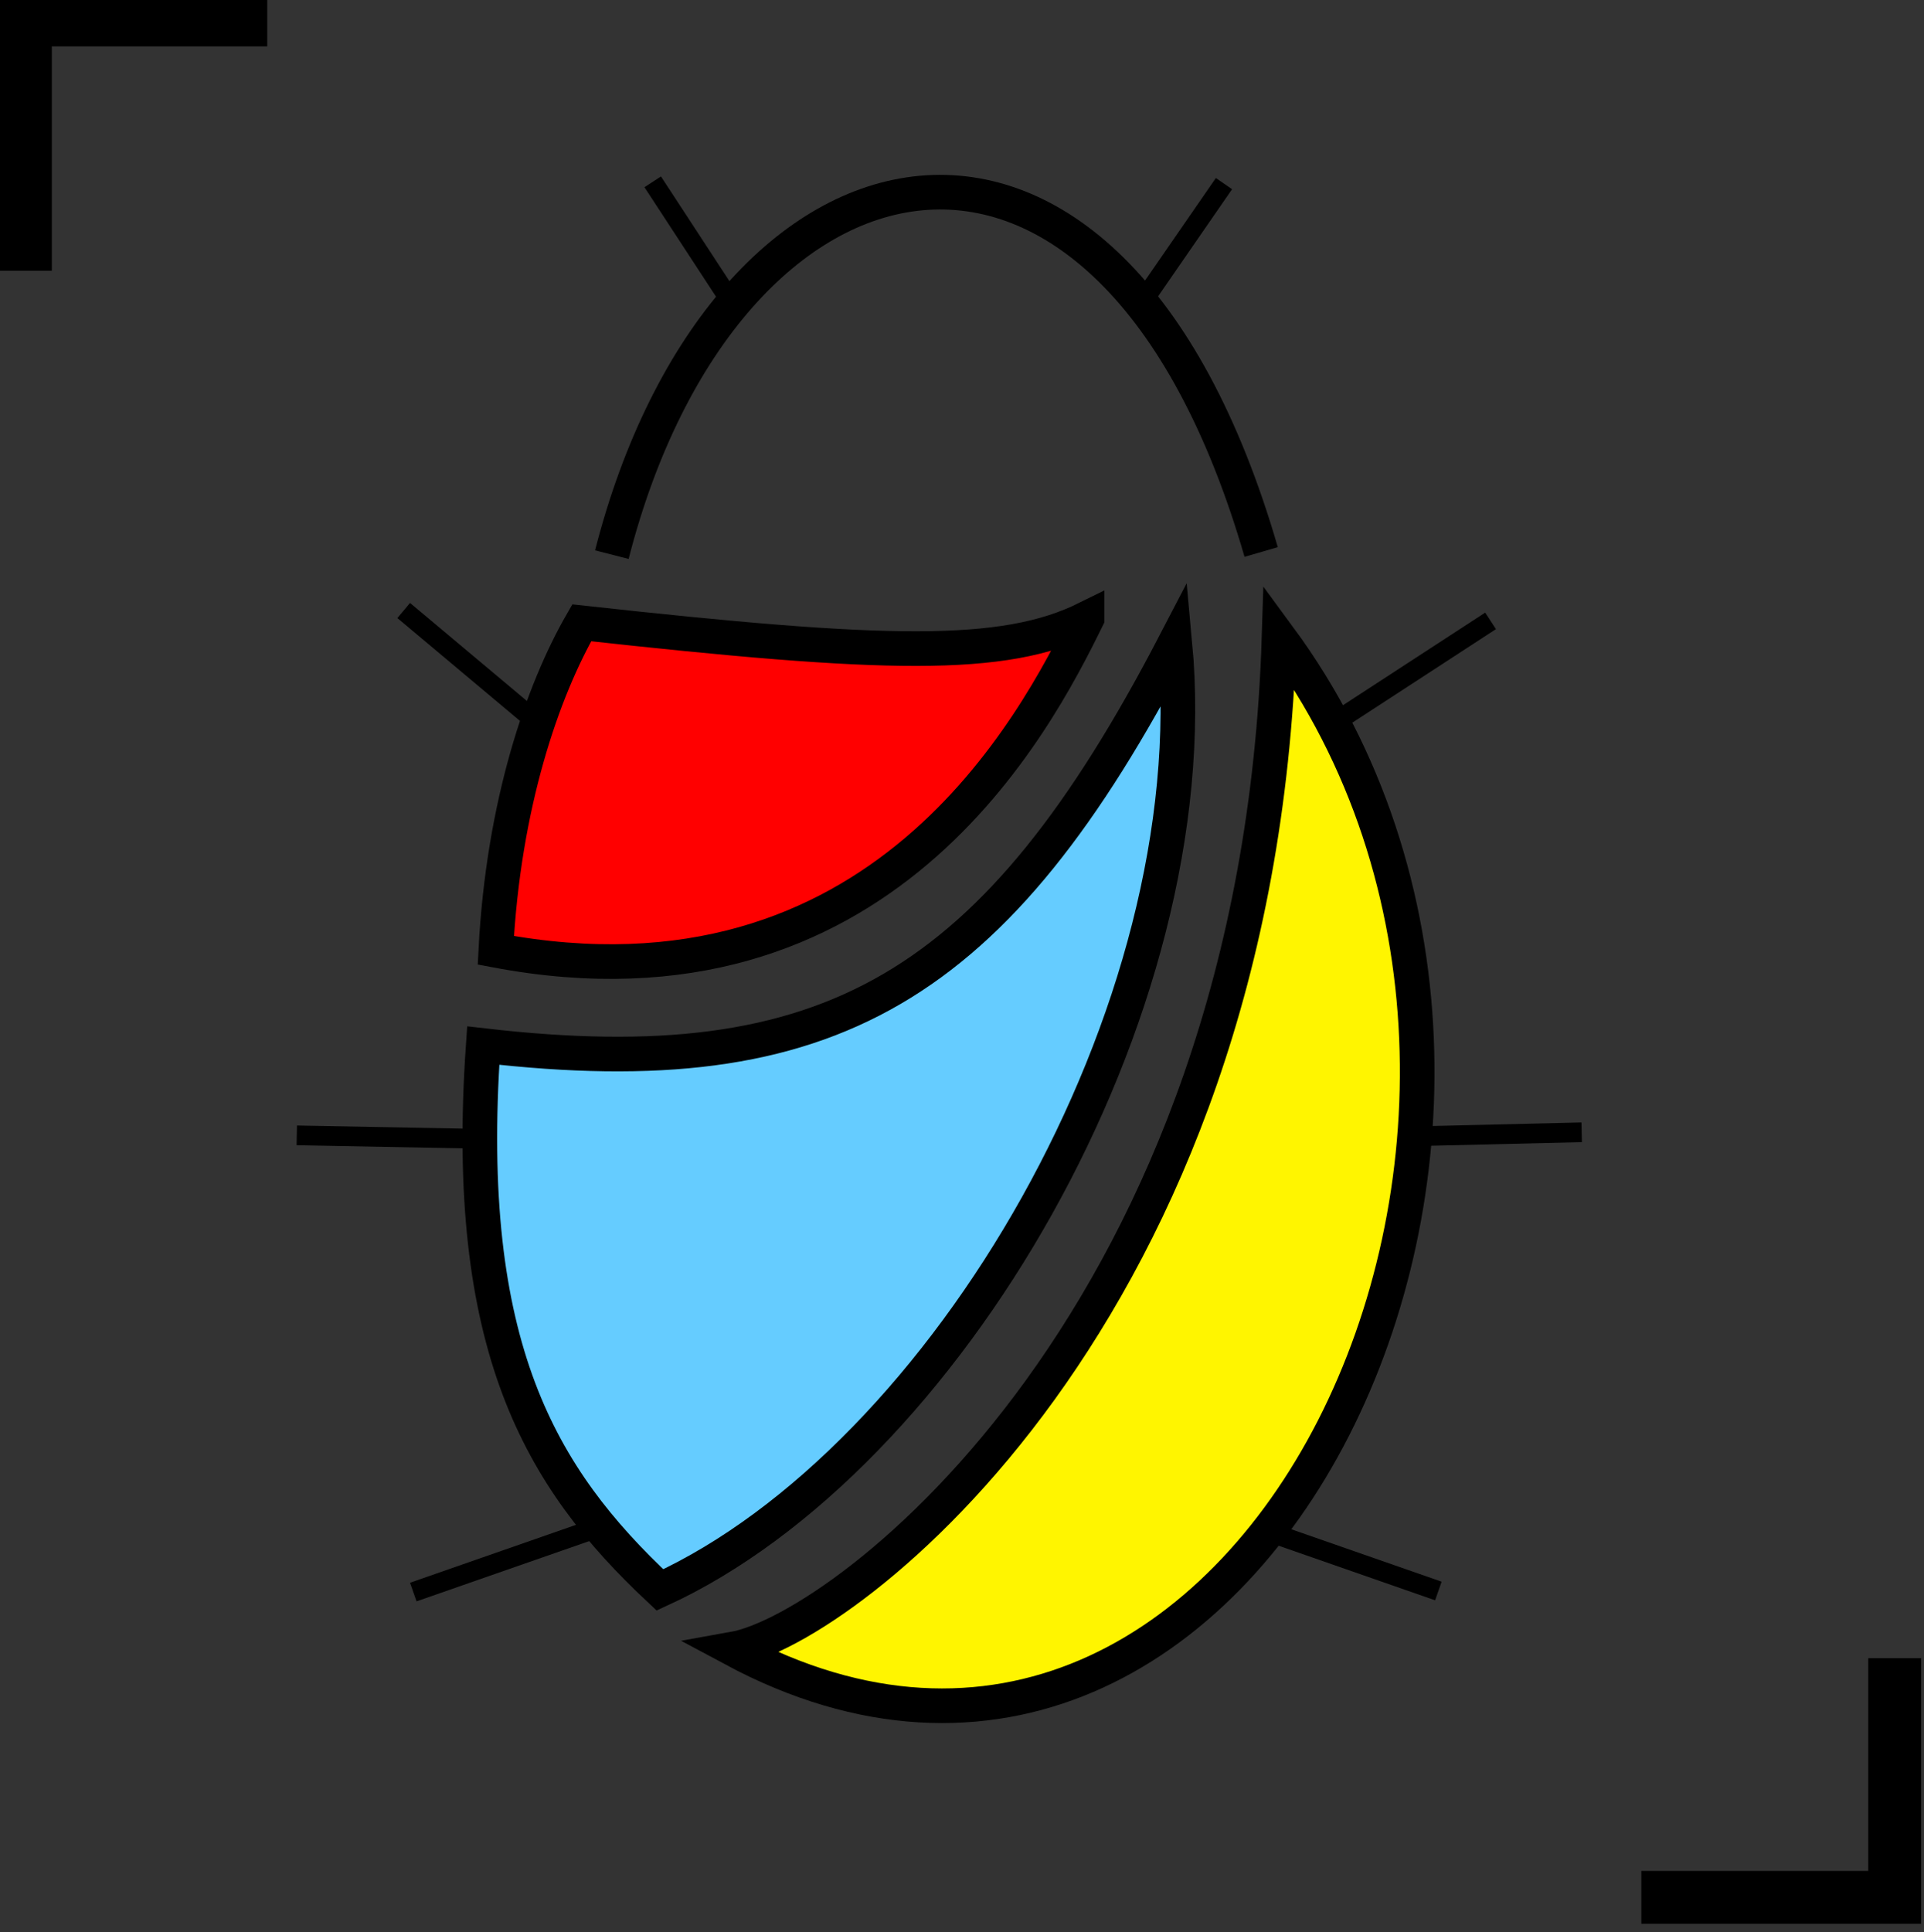 <?xml version="1.0" encoding="UTF-8" standalone="no"?>
<!-- Created with Inkscape (http://www.inkscape.org/) -->
<svg id="svg2" xmlns:rdf="http://www.w3.org/1999/02/22-rdf-syntax-ns#" xmlns="http://www.w3.org/2000/svg" height="48.2" width="48.003" version="1.1" xmlns:cc="http://creativecommons.org/ns#" xmlns:dc="http://purl.org/dc/elements/1.1/">
 <rect width="100%" height="100%" fill="#333333" stroke="none"/>
 <g id="layer1" stroke-linejoin="miter" transform="matrix(0.371,0,0,0.371,-38.14,-202.212)" stroke="#000" stroke-linecap="butt" stroke-dasharray="none" stroke-miterlimit="4">
  <path id="path2999" stroke-width="2.329" fill="none" d="m143.95,582.34c7.503-29.321,33.436-35.46,43.666-0.178"/>
  <path id="path3003" d="m175.91,586.62c-5.611,2.785-13.614,2.547-33.986,0.303-2.633,4.573-5.268,12.192-5.777,22.022,25.899,4.897,36.303-15.287,39.763-22.324z" stroke="#000" stroke-width="2.329" fill="#F00"/>
  <path id="path3005" stroke-width="2.329" fill="#65ccff" d="m135.3,615.35c23.338,2.694,34.422-3.816,46.514-27.043,2.299,24.733-15.479,54.858-34.63,63.643-8.055-7.536-13.289-16.359-11.884-36.6z"/>
  <path id="path3007" stroke-width="2.329" fill="#fff500" d="m188.82,587.89c-1.417,45.511-29.103,66.685-36.71,68.039,34.791,18.661,60.613-35.581,36.71-68.039z"/>
  <path id="path3783" stroke-width="1.326" fill="none" d="m151.83,565.12-5.132-7.849z"/>
  <path id="path3787" stroke-width="1.326" fill="none" d="m138.52,593.28-8.569-7.184"/>
  <path id="path3789" stroke-width="1.326" fill="none" d="m135.19,621.62-12.428-0.232"/>
  <path id="path3791" stroke-width="1.326" fill="none" d="m142.36,647.99-11.763,4.103"/>
  <path id="path3793" stroke-width="1.326" fill="none" d="m192.48,593.67,10.564-6.877"/>
  <path id="path3795" stroke-width="1.326" fill="none" d="m198.27,621.44,10.901-0.259"/>
  <path id="path3801" d="m104.51,563.25,0-16.863,16.266,0" stroke-miterlimit="4" stroke-dasharray="none" stroke-width="3.556" fill="none"/>
  <path id="path3803" d="m230.22,656.54,0,16.082-17.039,0" stroke-miterlimit="4" stroke-dasharray="none" stroke-width="3.556" fill="none"/>
  <path id="path3783-3" stroke-width="1.326" fill="none" d="m179.61,565.36,5.505-7.968z"/>
  <path id="path3791-3" stroke-width="1.326" fill="none" d="m187.77,647.92,11.763,4.103"/>
 </g>
 <g id="layer2" stroke-linejoin="miter" stroke-dashoffset="0" transform="translate(-16.277,-64.239)" stroke="#000" stroke-linecap="butt" stroke-dasharray="0.8, 9.6" stroke-miterlimit="4" stroke-width="0.8" display="none" fill="none">
  <path id="path3955" d="m17.06,30.193,0,80.499,79.811,0"/>
  <path id="path3957" d="m29.707,17.12,80.512,0,0,80.901"/>
 </g>
</svg>

